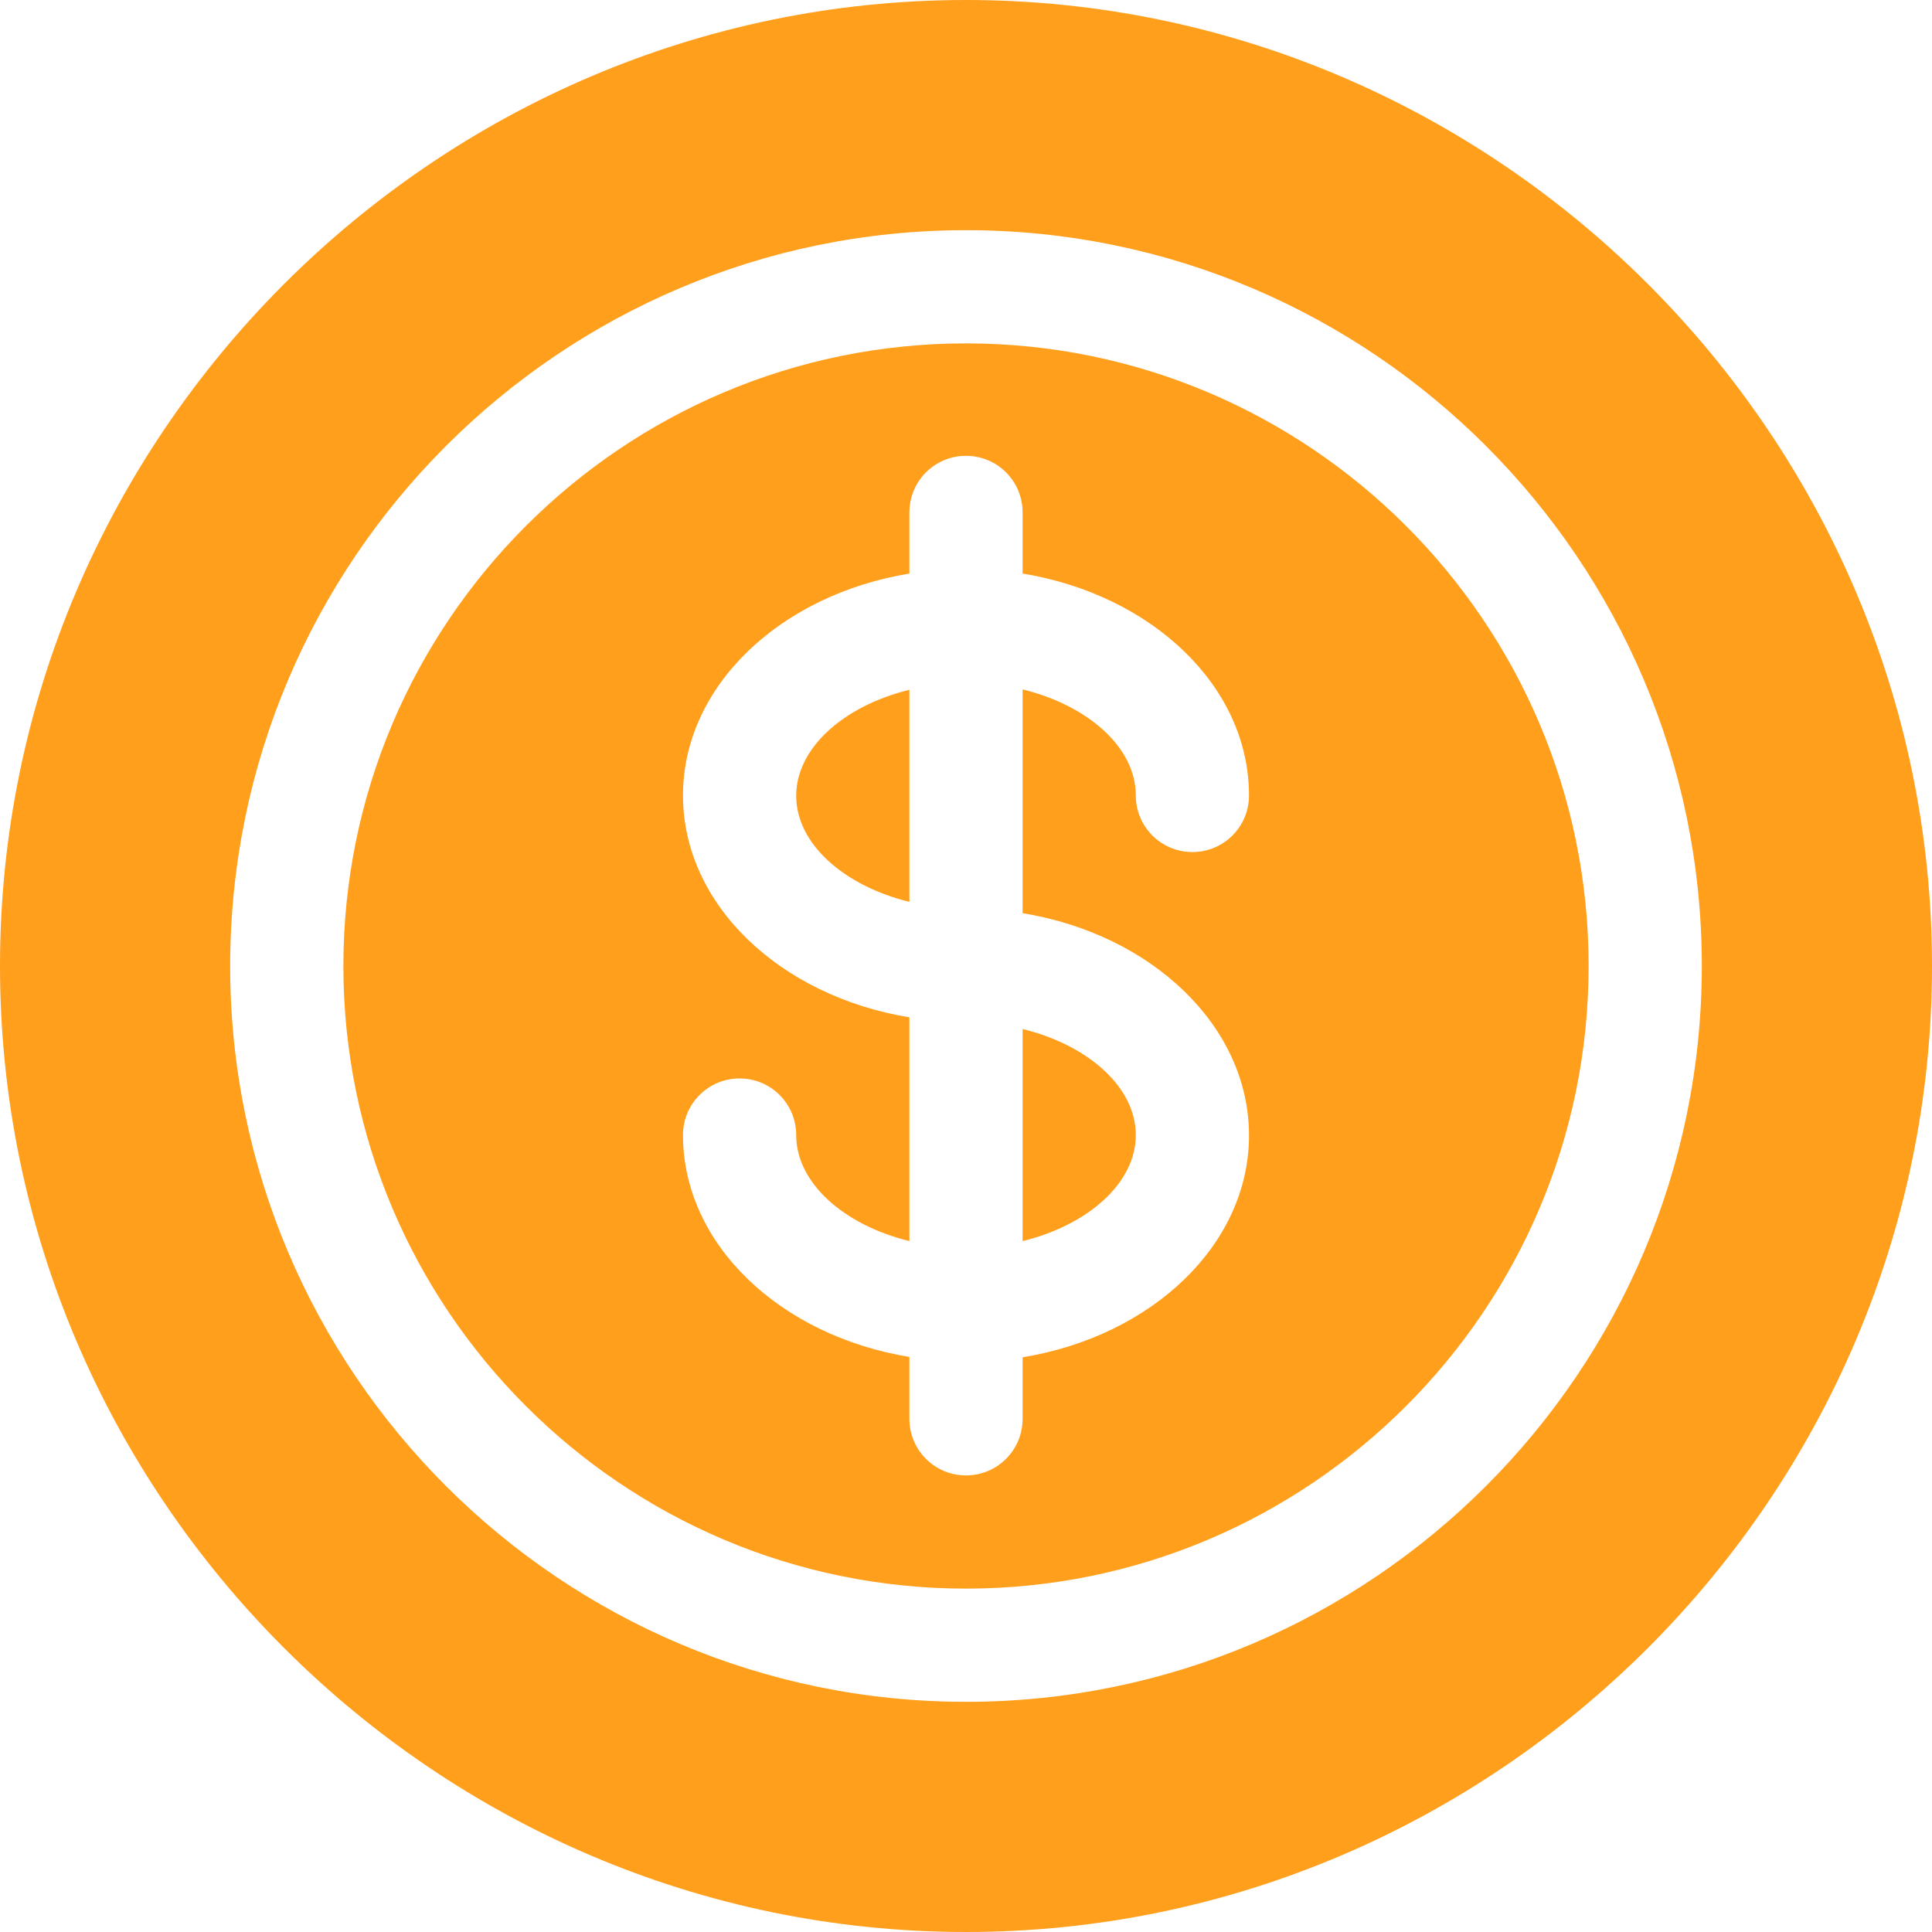<?xml version="1.0" encoding="utf-8"?>
<!-- Generator: Adobe Illustrator 23.0.1, SVG Export Plug-In . SVG Version: 6.00 Build 0)  -->
<svg version="1.1" id="Capa_1" xmlns="http://www.w3.org/2000/svg" xmlns:xlink="http://www.w3.org/1999/xlink" x="0px" y="0px"
	 viewBox="0 0 512 512" style="enable-background:new 0 0 512 512;" xml:space="preserve">
<style type="text/css">
	.st0{fill:#FF9F1C;}
</style>
<g>
	<path class="st0" d="M271,328.9c17.2-4.2,30-15.3,30-28.1s-12.8-23.9-30-28.1V328.9z"/>
	<path class="st0" d="M256,91c-91,0-165,74-165,165s74,165,165,165s165-74,165-165S347,91,256,91z M331,300.9
		c0,29-25.8,53.2-60,58.8V376c0,8.3-6.7,15-15,15s-15-6.7-15-15v-16.4c-34.2-5.6-60-29.8-60-58.8c0-8.3,6.7-15,15-15s15,6.7,15,15
		c0,12.8,12.8,23.9,30,28.1v-59.3c-34.2-5.6-60-29.8-60-58.8s25.8-53.2,60-58.8v-16.2c0-8.3,6.7-15,15-15c8.3,0,15,6.7,15,15v16.2
		c34.2,5.6,60,29.8,60,58.8c0,8.3-6.7,15-15,15s-15-6.7-15-15c0-12.8-12.8-23.9-30-28.1v59.3C305.2,247.6,331,271.9,331,300.9
		L331,300.9z"/>
	<path class="st0" d="M241,182.8c-17.2,4.2-30,15.3-30,28.1s12.8,23.9,30,28.1V182.8z"/>
	<path class="st0" d="M256,0C115.4,0,0,115.4,0,256s115.4,256,256,256s256-115.4,256-256S396.6,0,256,0z M256,451
		c-107.5,0-195-87.5-195-195S148.5,61,256,61s195,87.5,195,195S363.5,451,256,451z"/>
</g>
</svg>
